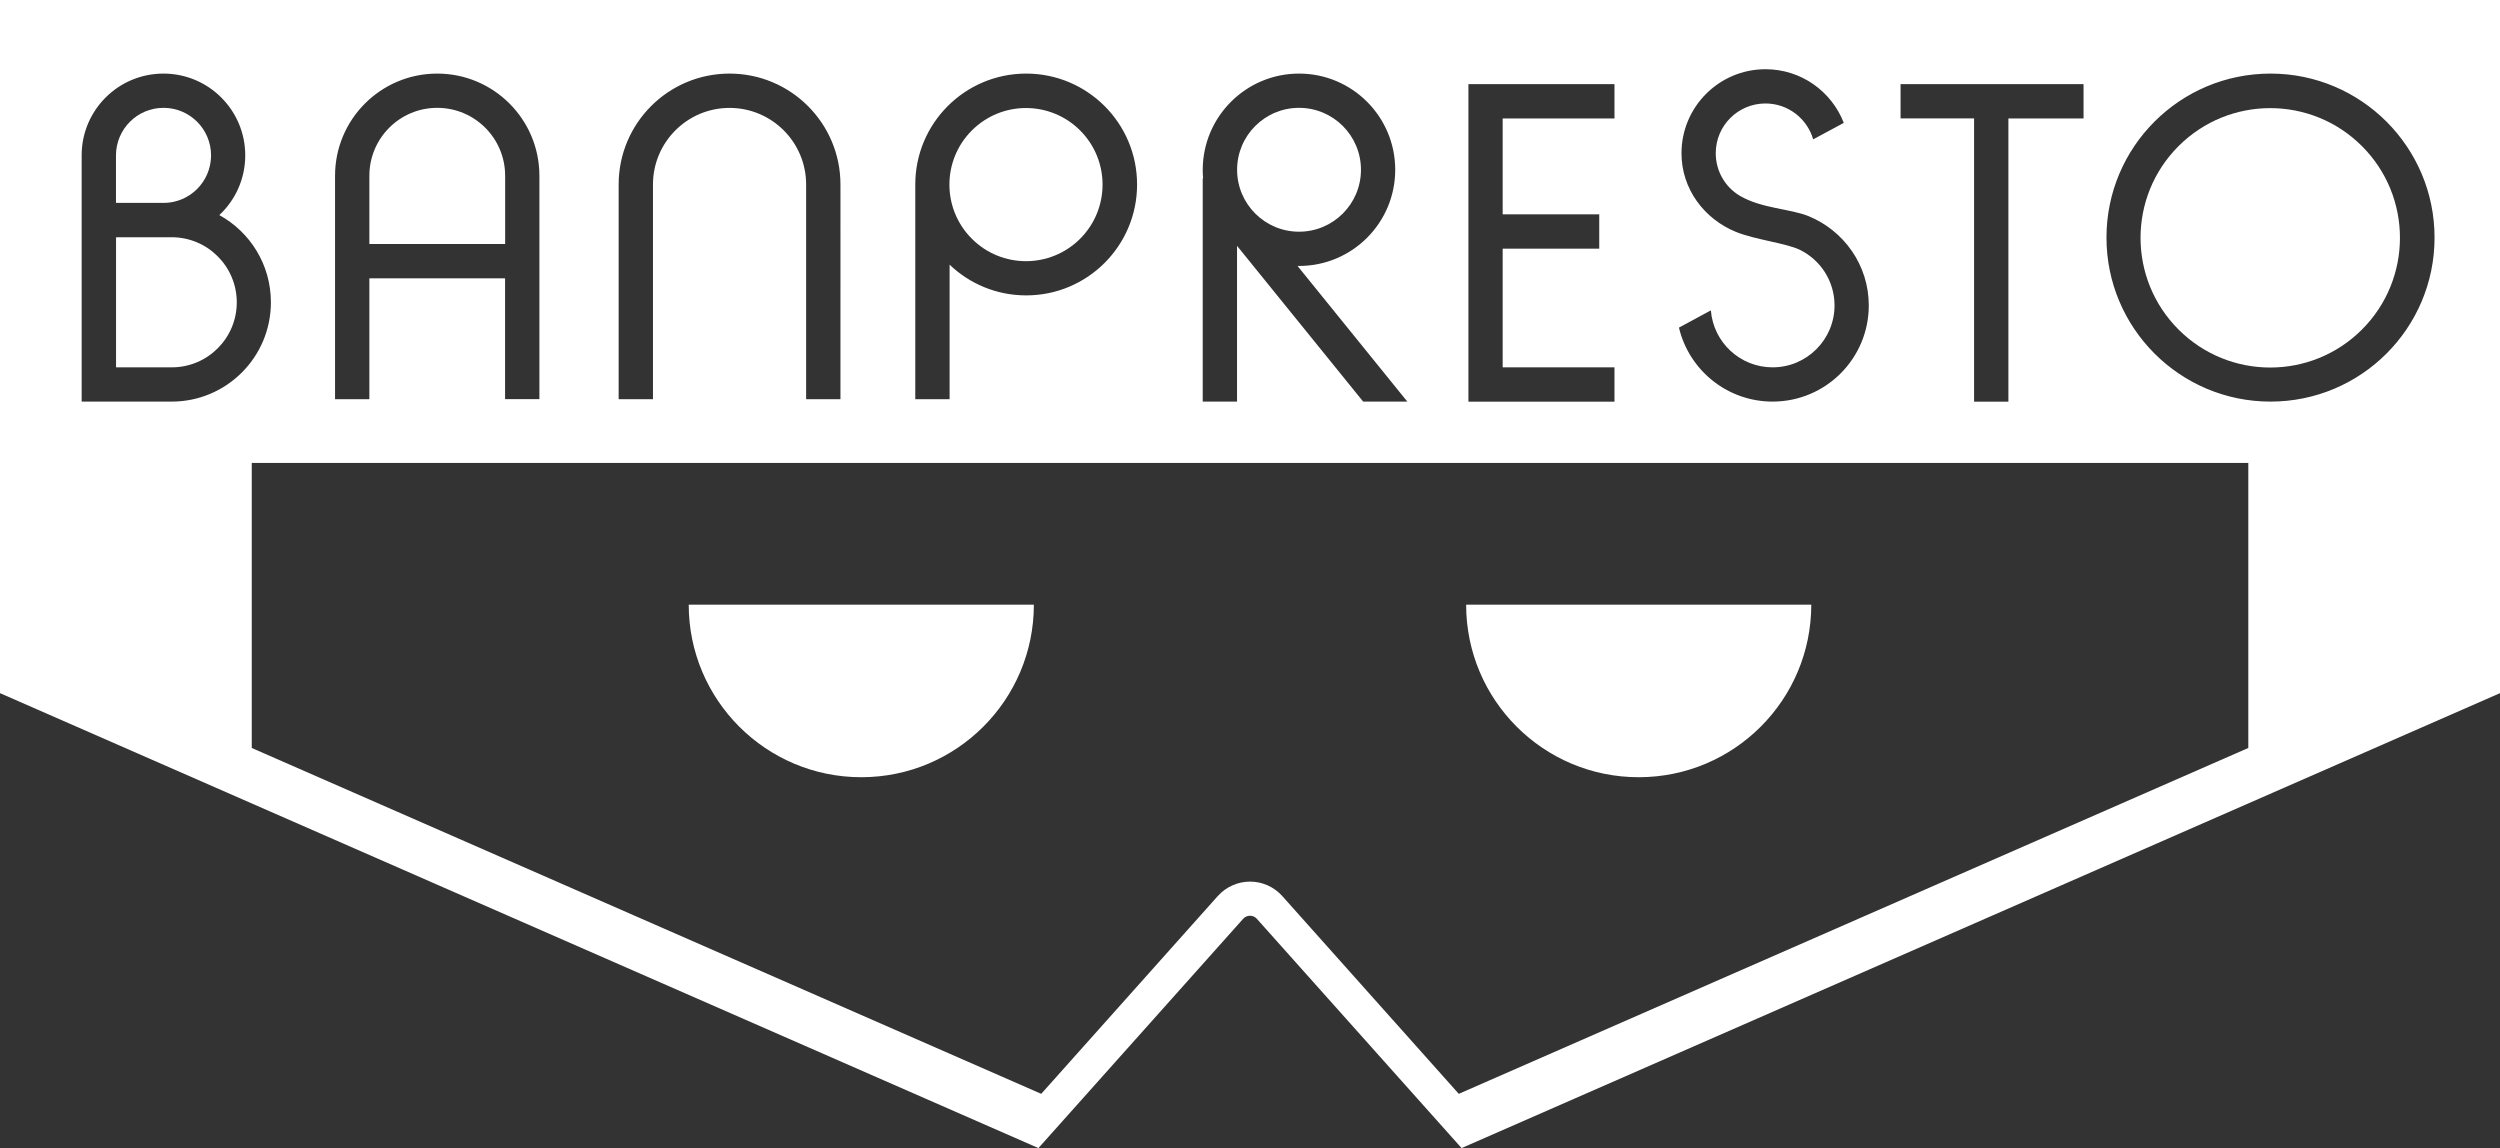 <?xml version="1.0" encoding="utf-8"?>
<!-- Generator: Adobe Illustrator 26.3.1, SVG Export Plug-In . SVG Version: 6.00 Build 0)  -->
<svg version="1.1" id="Layer_1" xmlns="http://www.w3.org/2000/svg" xmlns:xlink="http://www.w3.org/1999/xlink" x="0px" y="0px"
	 viewBox="0 0 3839 1763" style="enable-background:new 0 0 3839 1763;" xml:space="preserve">
<rect x="0" y="0" width="3839" height="1763" fill="#333333" stroke="none"/>
<style type="text/css">
	.st0{fill:#FF0000;}
	.st1{fill:#FFFFFF;}
</style>
<g>
	<g>
		<g>
			
				<ellipse transform="matrix(0.707 -0.707 0.707 0.707 261.195 1197.2)" class="st1" cx="1575.7" cy="283.3" rx="117.6" ry="117.6"/>
		</g>
		<g>
			<path class="st1" d="M1994.8,355.8c52.5,0,95.1-42.6,95.1-95.1s-42.6-95.1-95.1-95.1s-95.1,42.6-95.1,95.1
				S1942.3,355.8,1994.8,355.8z"/>
		</g>
		<g>
			<path class="st1" d="M263.6,364.3h-12.5h0h-72.9v199.8h85.5v0c55.2,0,99.9-44.7,99.9-99.9C363.5,409,318.7,364.3,263.6,364.3z"/>
		</g>
		<g>
			<path class="st1" d="M775.7,269.9L775.7,269.9c0-57.6-46.7-104.3-104.3-104.3c-57.6,0-104.2,46.7-104.2,104.3v104.8h208.5V269.9z
				"/>
		</g>
		<g>
			<path class="st1" d="M251.1,311.6c40.3,0,73-32.7,73-73s-32.7-73-73-73c-40.3,0-72.9,32.7-73,72.9v73H251.1L251.1,311.6z"/>
		</g>
		<g>
			
				<ellipse transform="matrix(0.707 -0.707 0.707 0.707 763.182 2572.26)" class="st1" cx="3486.6" cy="364.9" rx="199.2" ry="199.2"/>
		</g>
		<g>
			<path class="st1" d="M1919.5,0H0v1064.4L1594.6,1763l68.5-76.7l245.9-275.4c2.7-3,6.5-4.7,10.5-4.7c4,0,7.8,1.7,10.5,4.7
				l245.9,275.4l68.5,76.7L3839,1064.4V0H1919.5z M2918.6,129.2h280.9v52.7h-115.4v434.9h-52.7V181.8h-112.9V129.2z M2763.8,383.6
				c-21.2-10.3-68.8-15.5-98.1-27.5c-48.3-19.7-83.6-65.5-83.6-120.8c0-71.2,57.8-129,129-129c54.8,0,101.6,34.2,120.2,82.4
				l-47,25.3c-9.2-31.8-38.5-55.1-73.3-55.1c-42.2,0-76.3,34.2-76.3,76.3c0,27.9,14.8,52.4,37.2,65.6
				c33.4,19.5,77.5,19.7,105.5,31.2c54,22.2,92.3,75,92.3,137c0,81.6-66.1,147.7-147.7,147.7c-69.9,0-128.4-48.5-143.8-113.6
				l49-26.5c3.9,49,44.8,87.5,94.8,87.5c52.5,0,95.1-42.6,95.1-95.1C2817.1,431.5,2795.4,399,2763.8,383.6z M2254.9,611v-46.9V181.8
				v-43v-9.6h224.3v52.7h-171.7v147.2h148.3v52.7h-148.3v182.3h171.7v52.7h-224.3V611z M1994.8,113c81.6,0,147.7,66.1,147.7,147.7
				c0,81.6-66.1,147.7-147.7,147.7c-0.8,0-1.5,0-2.3,0l168.6,208.3h-67.8l-193.7-239.2v239.2h-52.7V274.1h0.6
				c-0.4-4.4-0.6-8.9-0.6-13.4C1847.1,179.2,1913.2,113,1994.8,113z M1405.5,283.3c0-94,76.2-170.3,170.3-170.3
				c94,0,170.3,76.2,170.3,170.3s-76.2,170.3-170.3,170.3c-45.6,0-87-17.9-117.6-47.2V613h-52.7V283.3z M950,283.3L950,283.3
				c0-94,76.2-170.3,170.3-170.3c94,0,170.3,76.2,170.3,170.3h0V613h-52.7V283.3h0c0-65-52.7-117.6-117.6-117.6
				s-117.6,52.7-117.6,117.6h0V613H950V283.3z M514.5,269.9c0-86.7,70.3-156.9,156.9-156.9c86.7,0,156.9,70.3,156.9,156.9h0v343
				h-52.7V427.4H567.2V613h-52.7V269.9z M263.6,616.7L263.6,616.7l-85.5,0h-42.1h-10.6V238.6h0c0,0,0,0,0,0c0,0,0,0,0,0v-1.6h0
				c0.8-68.6,56.7-124,125.6-124c69.4,0,125.6,56.2,125.6,125.6c0,36.2-15.3,68.8-39.8,91.7c47.2,25.9,79.2,76.1,79.2,133.8
				C416.1,548.4,347.8,616.7,263.6,616.7z M3452.4,1148.6l-1212.3,531.1L1969.1,1376c-12.6-14.1-30.6-22.2-49.5-22.2
				c-18.9,0-37,8.1-49.6,22.2l-271.1,303.7L386.6,1148.6V710.9h3065.9V1148.6z M3486.6,616.7c-139.1,0-251.9-112.8-251.9-251.9
				S3347.5,113,3486.6,113c139.1,0,251.9,112.8,251.9,251.9S3625.7,616.7,3486.6,616.7z"/>
		</g>
	</g>
	<g>
		<g>
			<path class="st1" d="M1322.6,1193.5c146.3,0,265-118.6,265-265h-530C1057.6,1074.9,1176.3,1193.5,1322.6,1193.5z"/>
		</g>
		<g>
			<path class="st1" d="M2516.4,1193.5c146.3,0,265-118.6,265-265h-530C2251.4,1074.9,2370,1193.5,2516.4,1193.5z"/>
		</g>
	</g>
</g>
</svg>
